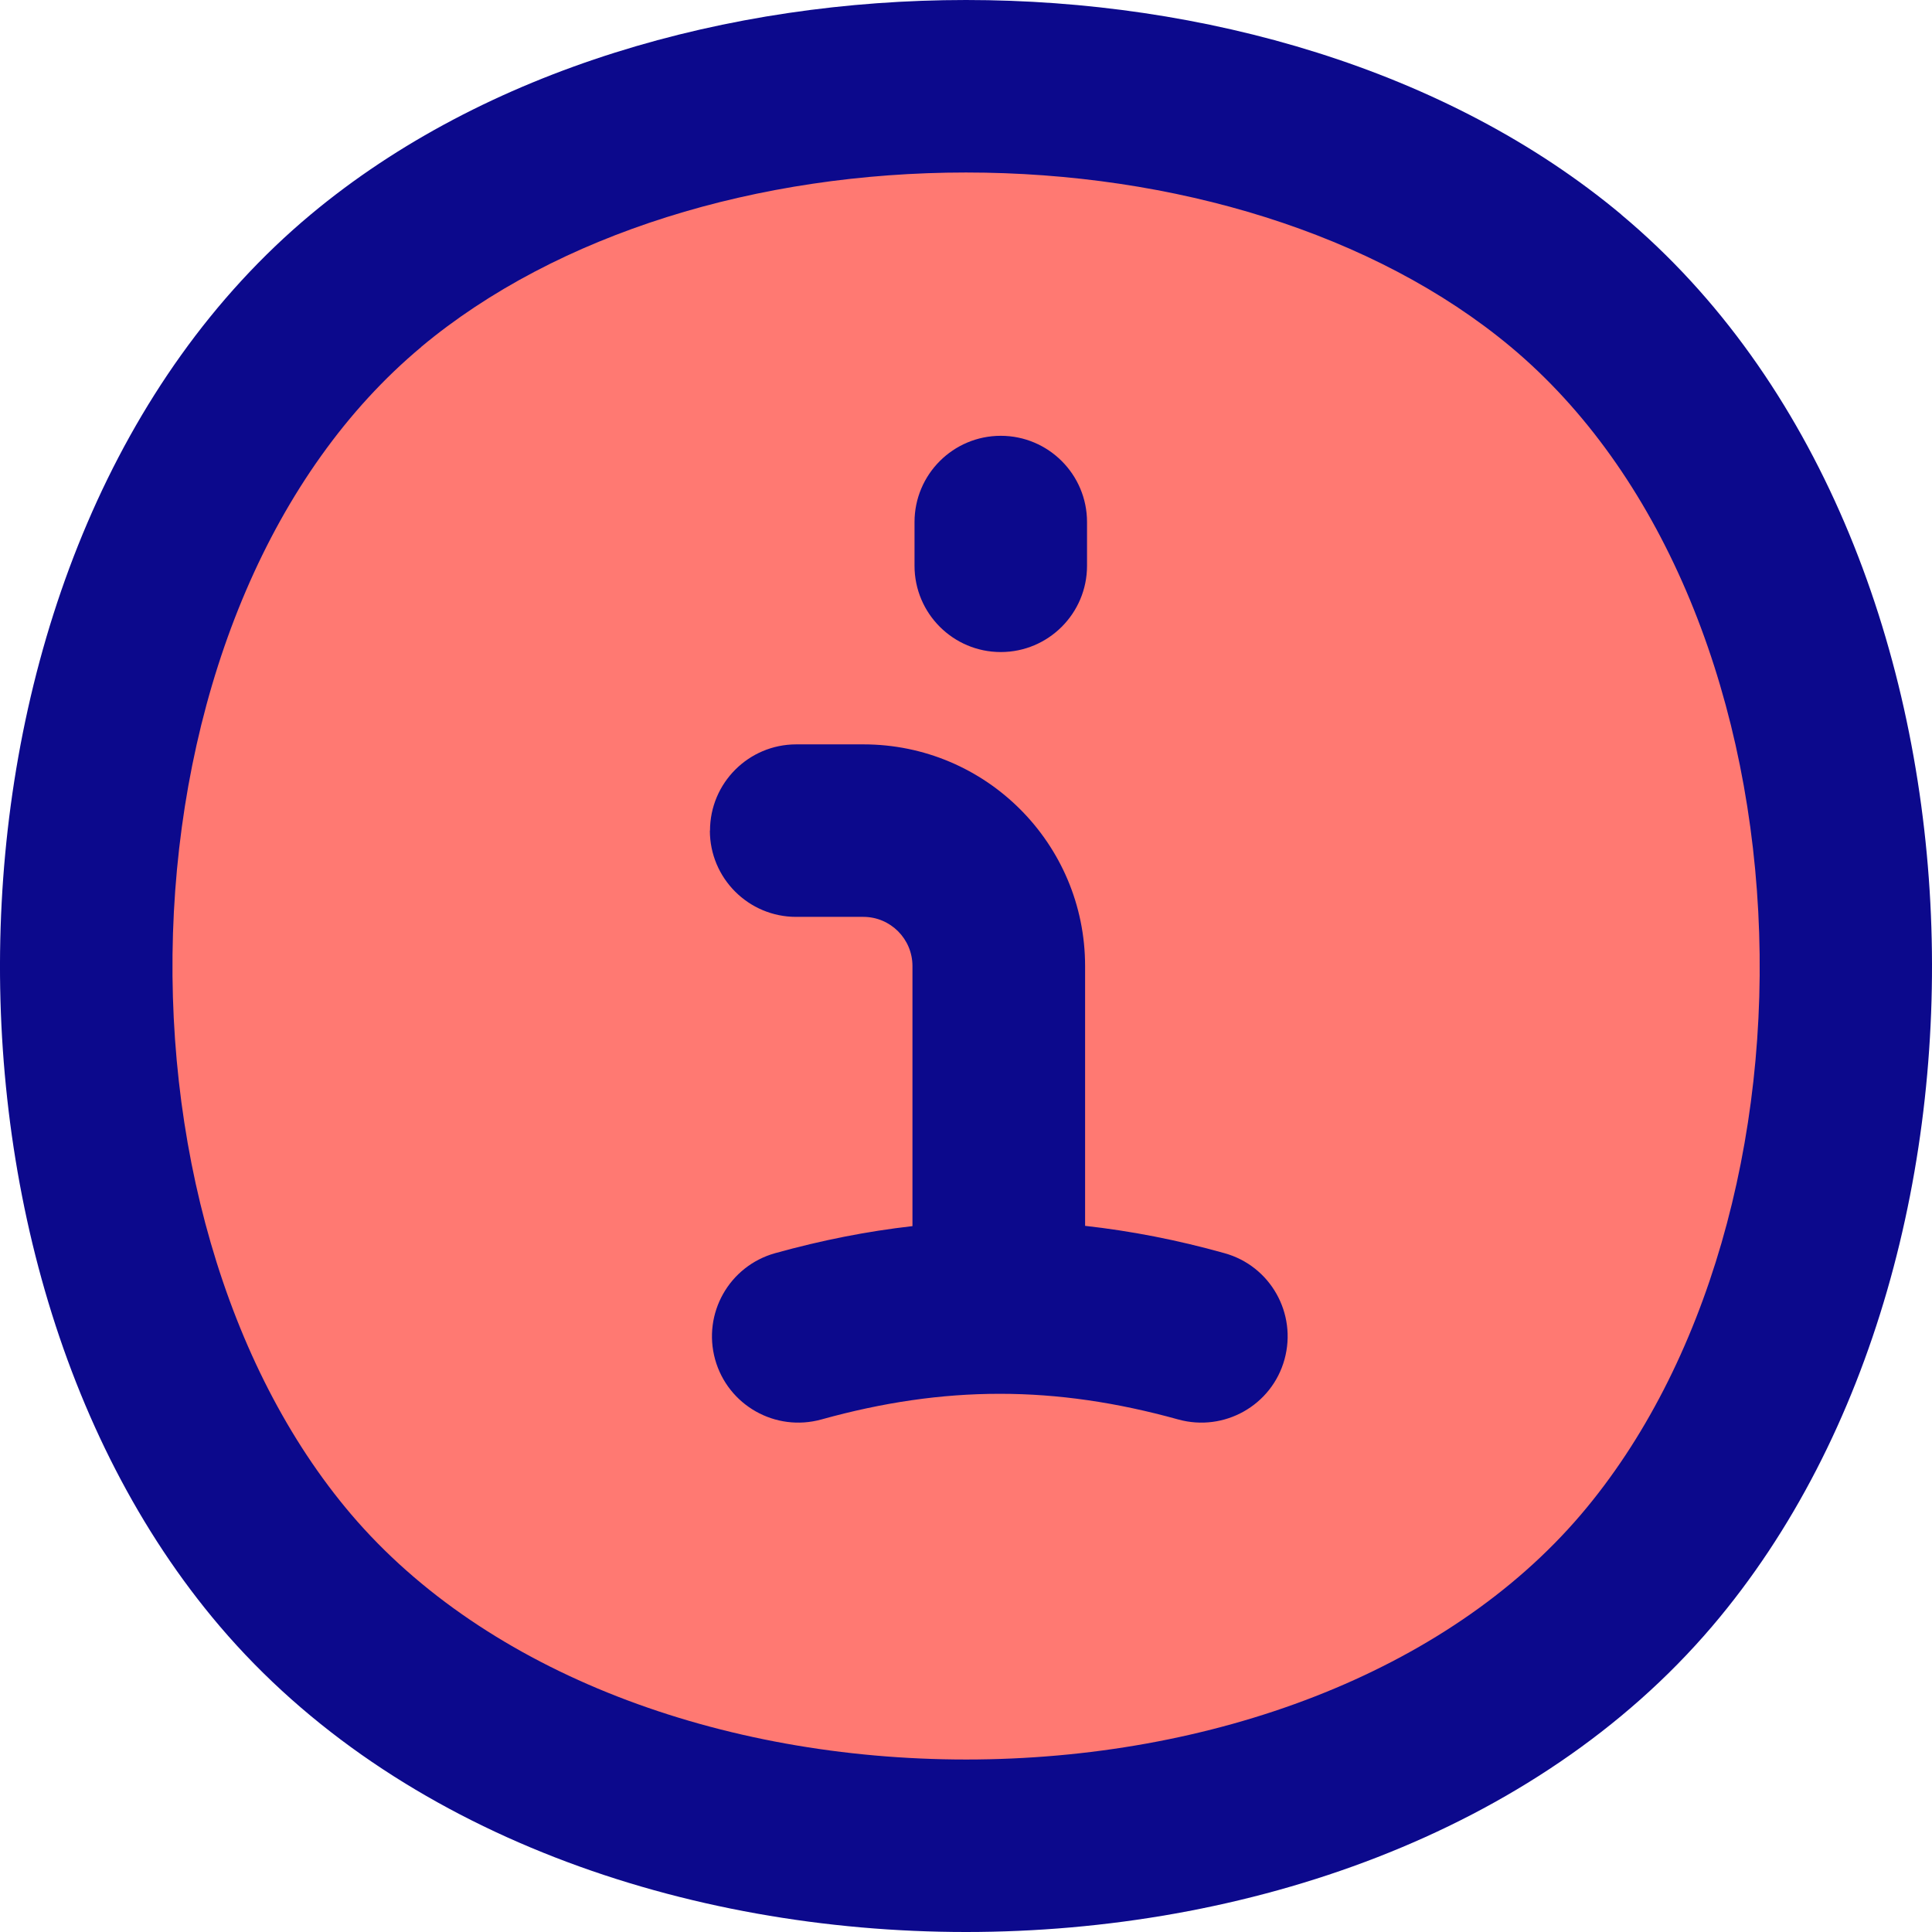 <svg xmlns="http://www.w3.org/2000/svg" fill="none" viewBox="0 0 14 14" id="Information-Circle--Streamline-Flex">
  <desc>
    Information Circle Streamline Icon: https://streamlinehq.com
  </desc>
  <g id="information-circle--information-frame-info-more-help-point-circle">
    <path id="Vector" fill="#ff7972" d="M2.069 11.38c2.266 2.66 7.597 2.66 9.863 0 2.087 -2.451 1.928 -7.247 -0.583 -9.345 -2.25 -1.879 -6.447 -1.879 -8.696 0 -2.512 2.098 -2.67 6.895 -0.583 9.345Z" stroke-width="1"></path>
    <path id="Union" fill="#0c098c" fill-rule="evenodd" d="M3.052 2.514C4.038 1.691 5.495 1.25 7 1.25c1.505 0 2.962 0.441 3.948 1.264 1.084 0.906 1.706 2.442 1.793 4.093 0.087 1.651 -0.369 3.292 -1.284 4.367 -0.98 1.151 -2.68 1.776 -4.456 1.776 -1.776 0 -3.476 -0.625 -4.456 -1.776 -0.915 -1.075 -1.371 -2.716 -1.285 -4.367 0.087 -1.651 0.708 -3.188 1.793 -4.093Zm8.697 -0.959C10.485 0.499 8.718 0 7 0 5.282 0 3.516 0.499 2.251 1.555 0.824 2.747 0.11 4.658 0.012 6.542 -0.087 8.427 0.421 10.409 1.593 11.785 2.878 13.294 4.977 14 7 14s4.122 -0.706 5.407 -2.215c1.172 -1.376 1.68 -3.358 1.581 -5.243 -0.099 -1.884 -0.812 -3.795 -2.24 -4.987ZM7.877 3.783c0 -0.345 -0.28 -0.625 -0.625 -0.625 -0.345 0 -0.625 0.28 -0.625 0.625v0.317c0 0.345 0.28 0.625 0.625 0.625 0.345 0 0.625 -0.28 0.625 -0.625V3.783ZM5.145 6.019c0 -0.345 0.28 -0.625 0.625 -0.625h0.487c0.887 0 1.606 0.719 1.606 1.606v1.883c0.332 0.037 0.668 0.102 1.01 0.198 0.333 0.092 0.527 0.437 0.435 0.77 -0.092 0.333 -0.437 0.527 -0.77 0.435 -0.893 -0.248 -1.694 -0.248 -2.586 0 -0.333 0.092 -0.677 -0.102 -0.77 -0.435 -0.092 -0.333 0.102 -0.677 0.435 -0.77 0.338 -0.094 0.668 -0.159 0.995 -0.196V7c0 -0.196 -0.159 -0.356 -0.356 -0.356h-0.487c-0.345 0 -0.625 -0.28 -0.625 -0.625Z" clip-rule="evenodd" stroke-width="1"></path>
  </g>
</svg>